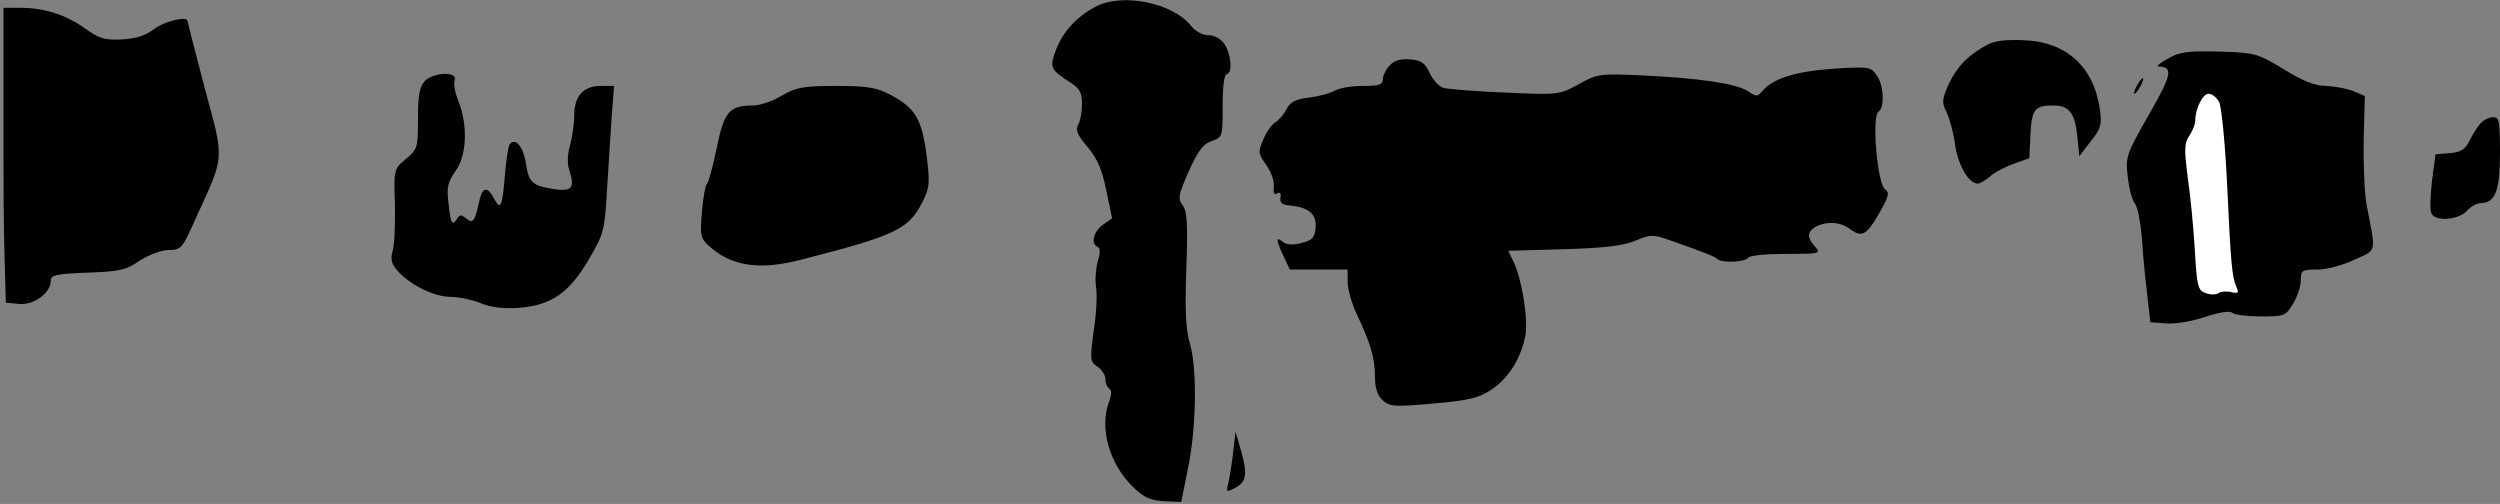 <?xml version="1.0" standalone="no"?>
<!DOCTYPE svg PUBLIC "-//W3C//DTD SVG 20010904//EN"
 "http://www.w3.org/TR/2001/REC-SVG-20010904/DTD/svg10.dtd">
<svg version="1.0" xmlns="http://www.w3.org/2000/svg"
 width="640pt" height="129pt" viewBox="0 0 640 129"
 preserveAspectRatio="xMidYMid meet">
<rect x="0" y="0" width="640" height="129" fill="#808080" stroke="none"/>
<g transform="translate(0,129) scale(0.1,-0.1)"
fill="#000000" stroke="none">
<path fill="#000000" stroke="none" d="M2805 1273 c-48 -25 -83 -63 -101 -109
-18 -47 -16 -52 39 -87 21 -14 27 -25 27 -53 0 -19 -4 -43 -10 -53 -7 -14 -2
-27 24 -57 25 -30 37 -57 48 -111 l15 -72 -23 -16 c-24 -16 -33 -50 -14 -57 7
-2 7 -15 0 -38 -5 -19 -7 -49 -4 -66 3 -17 1 -66 -6 -110 -10 -75 -10 -80 10
-93 11 -7 20 -22 20 -32 0 -10 4 -20 10 -24 6 -4 6 -15 0 -31 -27 -69 0 -163
62 -222 27 -26 44 -33 78 -35 l44 -2 17 85 c22 103 24 258 5 321 -10 34 -13
83 -9 190 4 116 2 148 -9 163 -13 17 -12 26 15 87 24 53 37 71 59 78 28 10 28
11 28 90 0 47 4 81 10 81 16 0 12 53 -6 78 -9 13 -26 22 -41 22 -15 0 -33 10
-44 24 -47 59 -176 85 -244 49z"/>
<path fill="#000000" stroke="none" d="M9 1063 c0 -313 0 -330 3 -443 l3 -105
34 -3 c37 -4 81 28 81 59 0 15 13 18 93 21 82 3 99 6 135 31 24 15 55 27 74
27 32 0 35 4 70 83 74 162 73 143 22 332 -24 92 -44 169 -44 171 0 14 -58 0
-85 -20 -22 -17 -47 -25 -83 -27 -44 -2 -58 2 -94 28 -49 35 -104 53 -166 53
l-43 0 0 -207z"/>
<path fill="#000000" stroke="none" d="M5085 1174 c-48 -26 -76 -56 -97 -101
-17 -38 -17 -46 -5 -70 8 -16 18 -53 22 -83 7 -52 35 -100 58 -100 6 0 19 8
30 17 10 10 38 25 60 33 l42 15 3 60 c3 65 11 75 58 75 41 0 56 -19 62 -80 l5
-50 29 38 c26 32 29 43 24 80 -15 110 -85 175 -195 179 -47 2 -75 -1 -96 -13z"/>
<path fill="#000000" stroke="none" d="M5550 1140 c-19 -10 -30 -19 -25 -20
39 -2 36 -19 -24 -124 -58 -101 -60 -108 -54 -158 3 -29 11 -60 18 -68 7 -8
16 -53 19 -100 3 -47 10 -112 14 -145 l7 -60 41 -3 c23 -2 68 6 100 17 37 12
63 16 69 10 5 -5 37 -9 72 -9 61 0 64 1 83 32 11 18 20 45 20 61 0 25 3 27 43
27 23 0 65 11 94 25 59 27 56 14 31 143 -5 29 -8 103 -7 164 l3 112 -30 13
c-16 6 -47 12 -68 13 -29 0 -60 12 -110 43 -68 41 -73 42 -166 45 -79 2 -101
-1 -130 -18z"/>
<path fill="#ffffff" stroke="none" d="M5681 1029 c6 -12 15 -103 20 -203 10
-215 13 -245 24 -270 7 -16 5 -18 -12 -14 -12 3 -27 2 -33 -2 -7 -5 -23 -5
-34 0 -19 6 -22 18 -27 106 -3 54 -11 139 -18 187 -10 76 -9 91 4 110 8 12 15
29 15 39 0 30 19 68 34 68 9 0 20 -9 27 -21z"/>
<path fill="#000000" stroke="none" d="M3557 1122 c-9 -10 -17 -26 -17 -35 0
-14 -10 -17 -51 -17 -28 0 -60 -5 -72 -12 -12 -7 -42 -15 -67 -18 -34 -4 -47
-11 -56 -29 -7 -13 -20 -29 -29 -34 -9 -5 -23 -25 -31 -44 -14 -32 -13 -36 8
-66 12 -17 21 -42 19 -55 -2 -16 1 -22 9 -17 7 4 10 1 8 -11 -2 -13 4 -19 24
-20 49 -5 69 -22 66 -57 -2 -26 -9 -32 -36 -39 -23 -6 -38 -5 -48 3 -18 15
-18 5 2 -37 l16 -34 74 0 74 0 0 -33 c0 -18 11 -55 24 -83 34 -71 46 -111 46
-159 0 -29 6 -47 20 -60 18 -16 30 -17 129 -8 93 8 116 14 150 36 43 29 75 80
86 138 8 41 -10 150 -31 190 l-13 27 142 4 c105 3 153 9 184 22 38 16 45 16
85 2 100 -35 118 -43 124 -49 11 -11 72 -8 79 3 3 6 47 10 97 10 88 0 90 1 75
18 -22 24 -21 39 2 52 27 14 62 12 85 -5 32 -24 44 -18 76 38 26 45 28 54 15
63 -19 15 -34 187 -16 198 16 10 14 68 -5 94 -15 21 -20 22 -112 16 -97 -7
-154 -25 -181 -58 -12 -14 -15 -14 -37 1 -30 19 -122 33 -271 40 -108 5 -114
4 -162 -23 -50 -27 -52 -27 -188 -21 -76 3 -147 9 -158 12 -11 3 -27 21 -35
38 -12 26 -22 33 -51 35 -24 2 -40 -3 -52 -16z"/>
<path fill="#000000" stroke="none" d="M1087 1082 c-13 -14 -17 -38 -17 -96 0
-74 -1 -78 -31 -103 -31 -26 -31 -27 -28 -117 1 -50 -1 -104 -6 -119 -6 -22
-3 -33 16 -54 34 -35 92 -63 133 -63 20 0 54 -7 76 -16 27 -11 60 -15 99 -12
82 6 129 39 179 125 38 65 40 73 46 178 4 61 9 145 12 188 l6 77 -34 0 c-45 0
-68 -26 -68 -76 0 -21 -5 -56 -11 -77 -7 -25 -7 -48 -1 -65 14 -43 6 -53 -41
-46 -55 9 -64 17 -71 68 -7 43 -29 66 -42 45 -3 -6 -8 -38 -11 -72 -7 -87 -11
-98 -29 -64 -18 33 -30 28 -39 -16 -10 -45 -15 -50 -32 -36 -12 10 -16 10 -23
-1 -12 -20 -17 -12 -22 42 -5 39 -1 53 18 80 29 39 32 117 8 178 -9 22 -14 47
-10 55 8 23 -56 20 -77 -3z"/>
<path fill="#000000" stroke="none" d="M5470 1070 c-6 -11 -8 -20 -6 -20 3 0
10 9 16 20 6 11 8 20 6 20 -3 0 -10 -9 -16 -20z"/>
<path fill="#000000" stroke="none" d="M2001 1045 c-23 -14 -56 -25 -72 -25
-62 0 -75 -15 -94 -108 -10 -48 -21 -89 -25 -92 -4 -3 -10 -35 -13 -71 -5 -60
-4 -68 16 -87 59 -54 131 -65 241 -36 238 61 272 77 307 146 19 38 20 48 11
121 -12 92 -29 121 -92 154 -36 19 -58 23 -139 23 -84 0 -102 -3 -140 -25z"/>
<path fill="#000000" stroke="none" d="M6349 973 c-8 -10 -21 -30 -28 -45 -11
-21 -22 -28 -50 -30 l-36 -3 -9 -67 c-4 -37 -6 -74 -2 -83 8 -23 69 -19 91 5
10 11 26 20 35 20 38 0 50 32 50 128 0 83 -2 92 -18 92 -11 0 -25 -8 -33 -17z"/>
<path fill="#000000" stroke="none" d="M3156 125 c-4 -33 -10 -68 -13 -78 -4
-16 -2 -17 17 -7 31 16 34 34 18 93 l-15 52 -7 -60z"/>
</g>
</svg>
